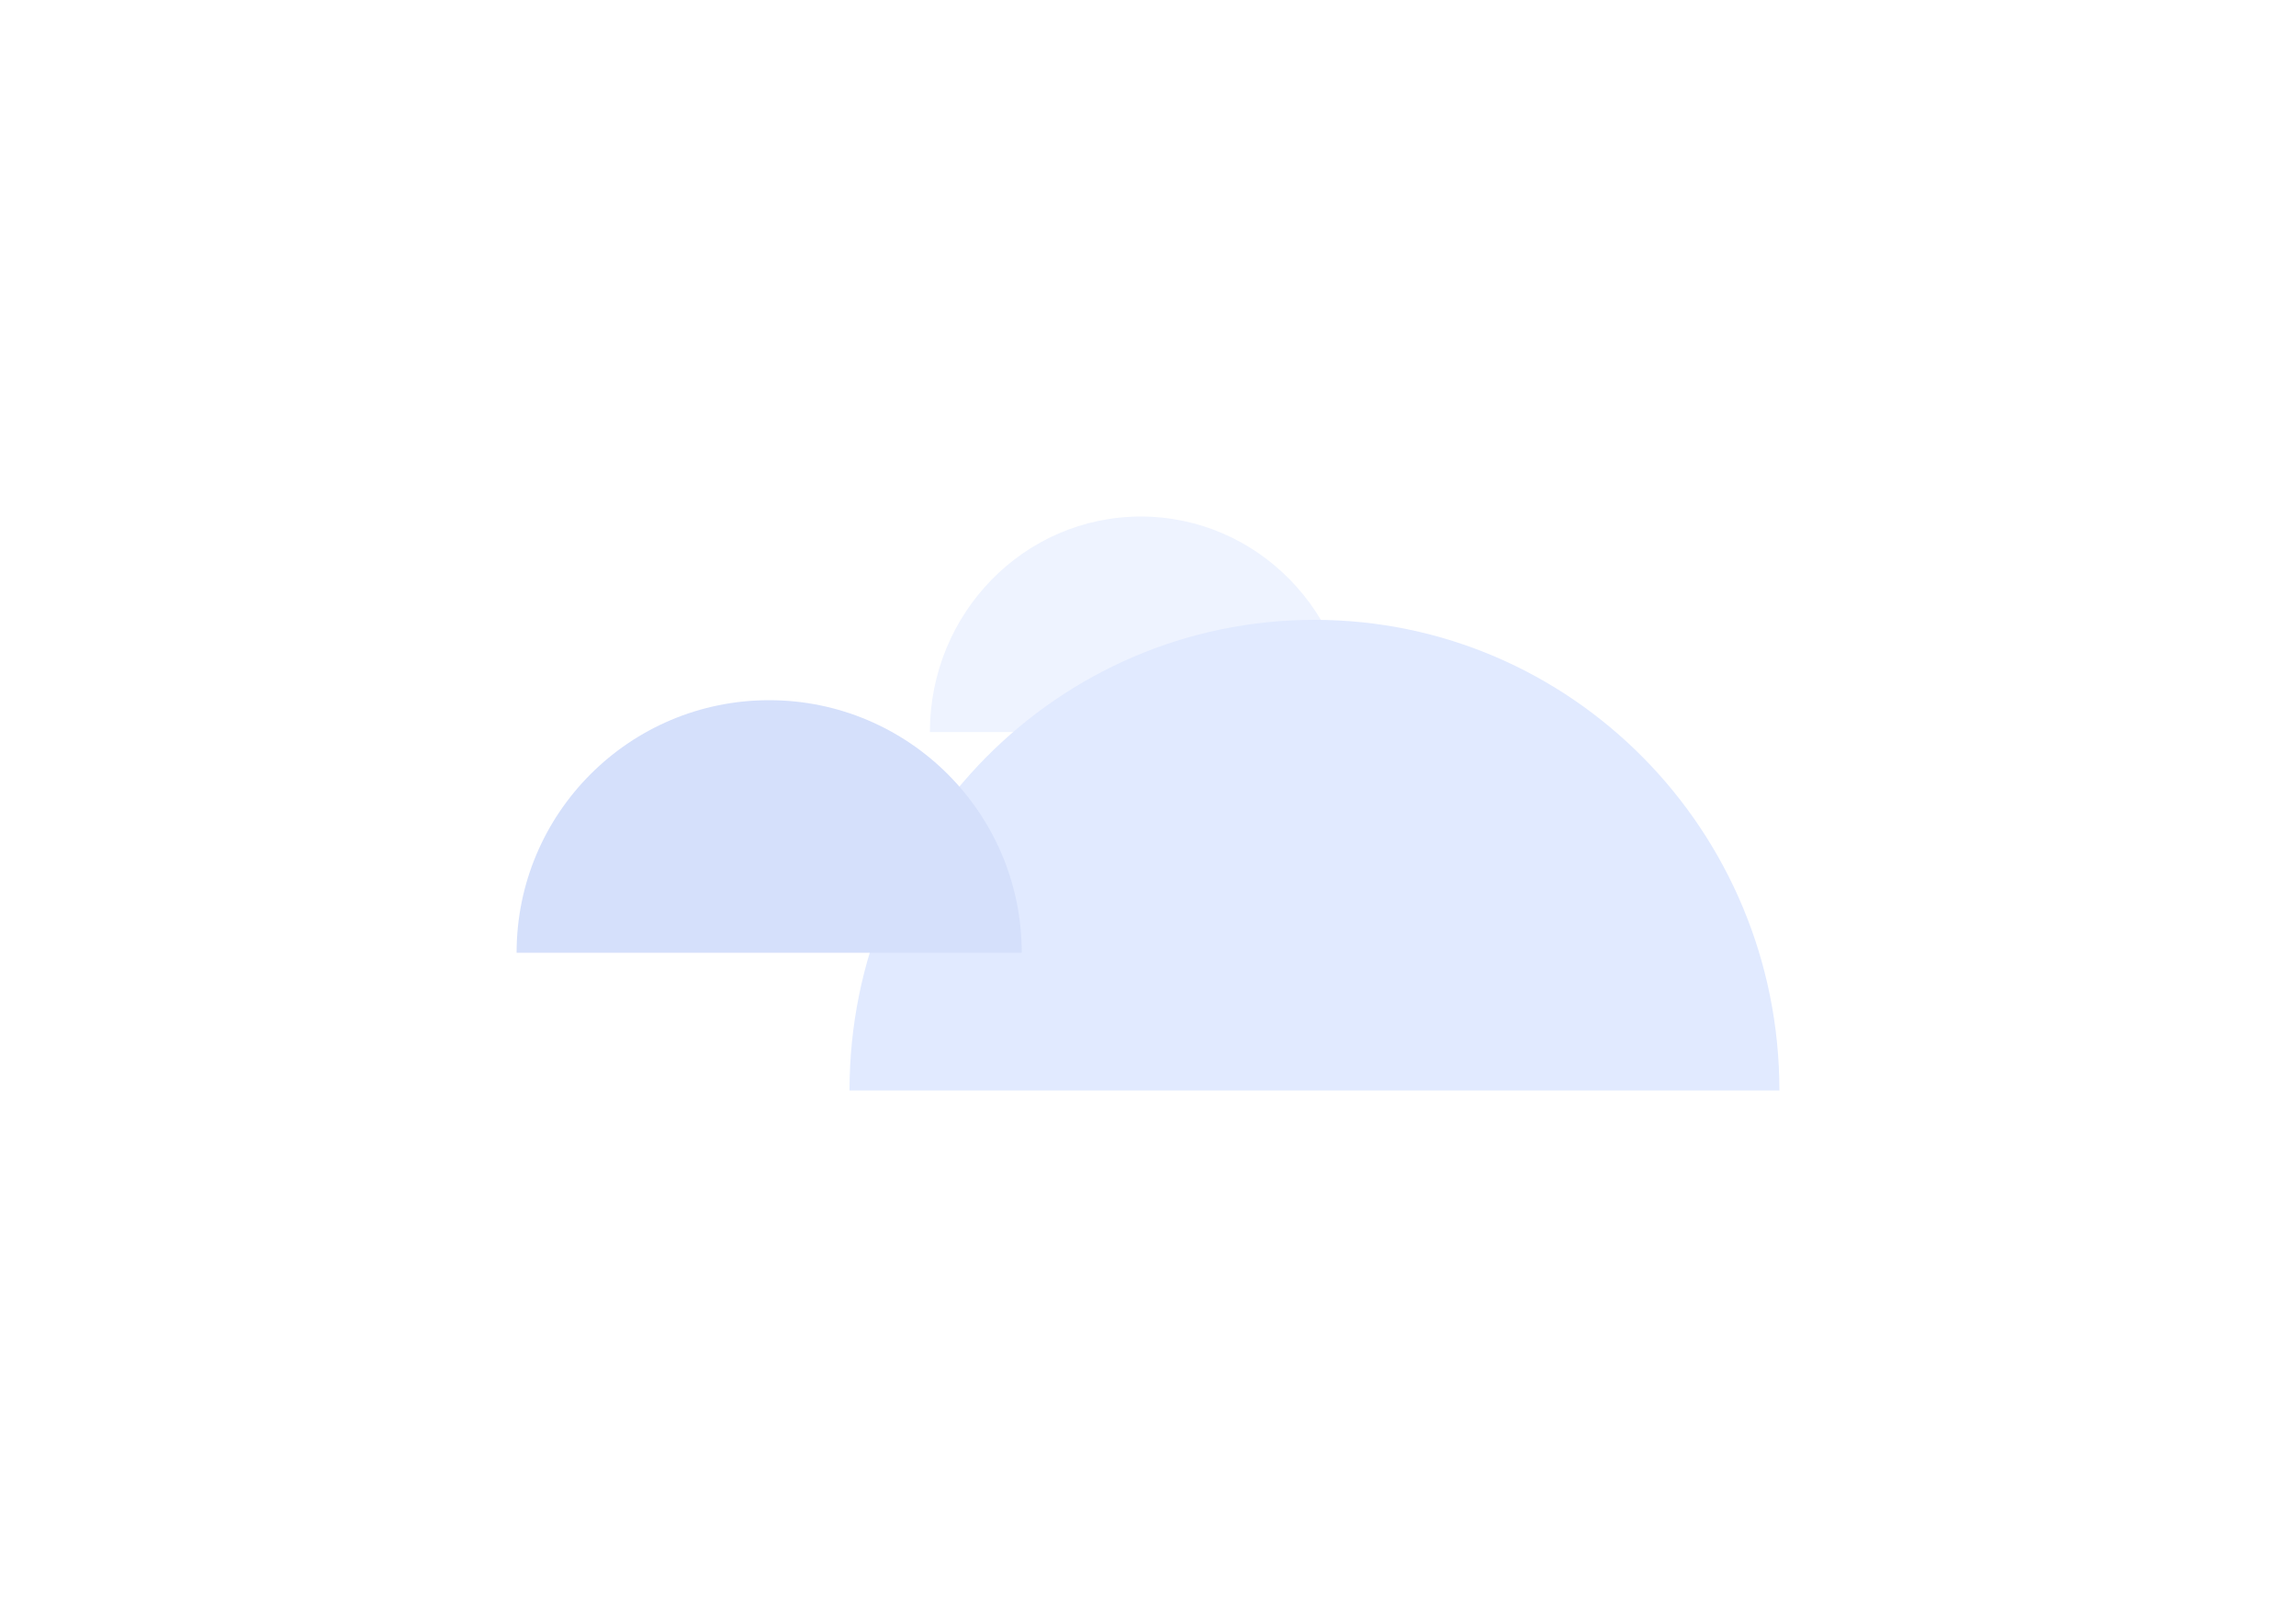<svg width="200" height="140" fill="none" xmlns="http://www.w3.org/2000/svg"><g filter="url(#filter0_d_73071_4)"><path d="M99.373 40C89.226 40 81 48.407 81 58.778h36.745c0-10.37-8.225-18.778-18.372-18.778z" fill="#EEF3FF"/><path d="M114.5 49C92.132 49 74 67.356 74 90h81c0-22.644-18.132-41-40.5-41z" fill="#E1EAFF"/><path d="M67 56c-12.15 0-22 9.85-22 22h44c0-12.15-9.85-22-22-22z" fill="#D5E0FB"/></g><defs><filter id="filter0_d_73071_4" x="0" y="0" width="200" height="140" filterUnits="userSpaceOnUse" color-interpolation-filters="sRGB"><feFlood flood-opacity="0" result="BackgroundImageFix"/><feColorMatrix in="SourceAlpha" values="0 0 0 0 0 0 0 0 0 0 0 0 0 0 0 0 0 0 127 0" result="hardAlpha"/><feOffset dy="5"/><feGaussianBlur stdDeviation="22.5"/><feColorMatrix values="0 0 0 0 0.594 0 0 0 0 0.684 0 0 0 0 0.889 0 0 0 0.1 0"/><feBlend in2="BackgroundImageFix" result="effect1_dropShadow_73071_4"/><feBlend in="SourceGraphic" in2="effect1_dropShadow_73071_4" result="shape"/></filter></defs></svg>
